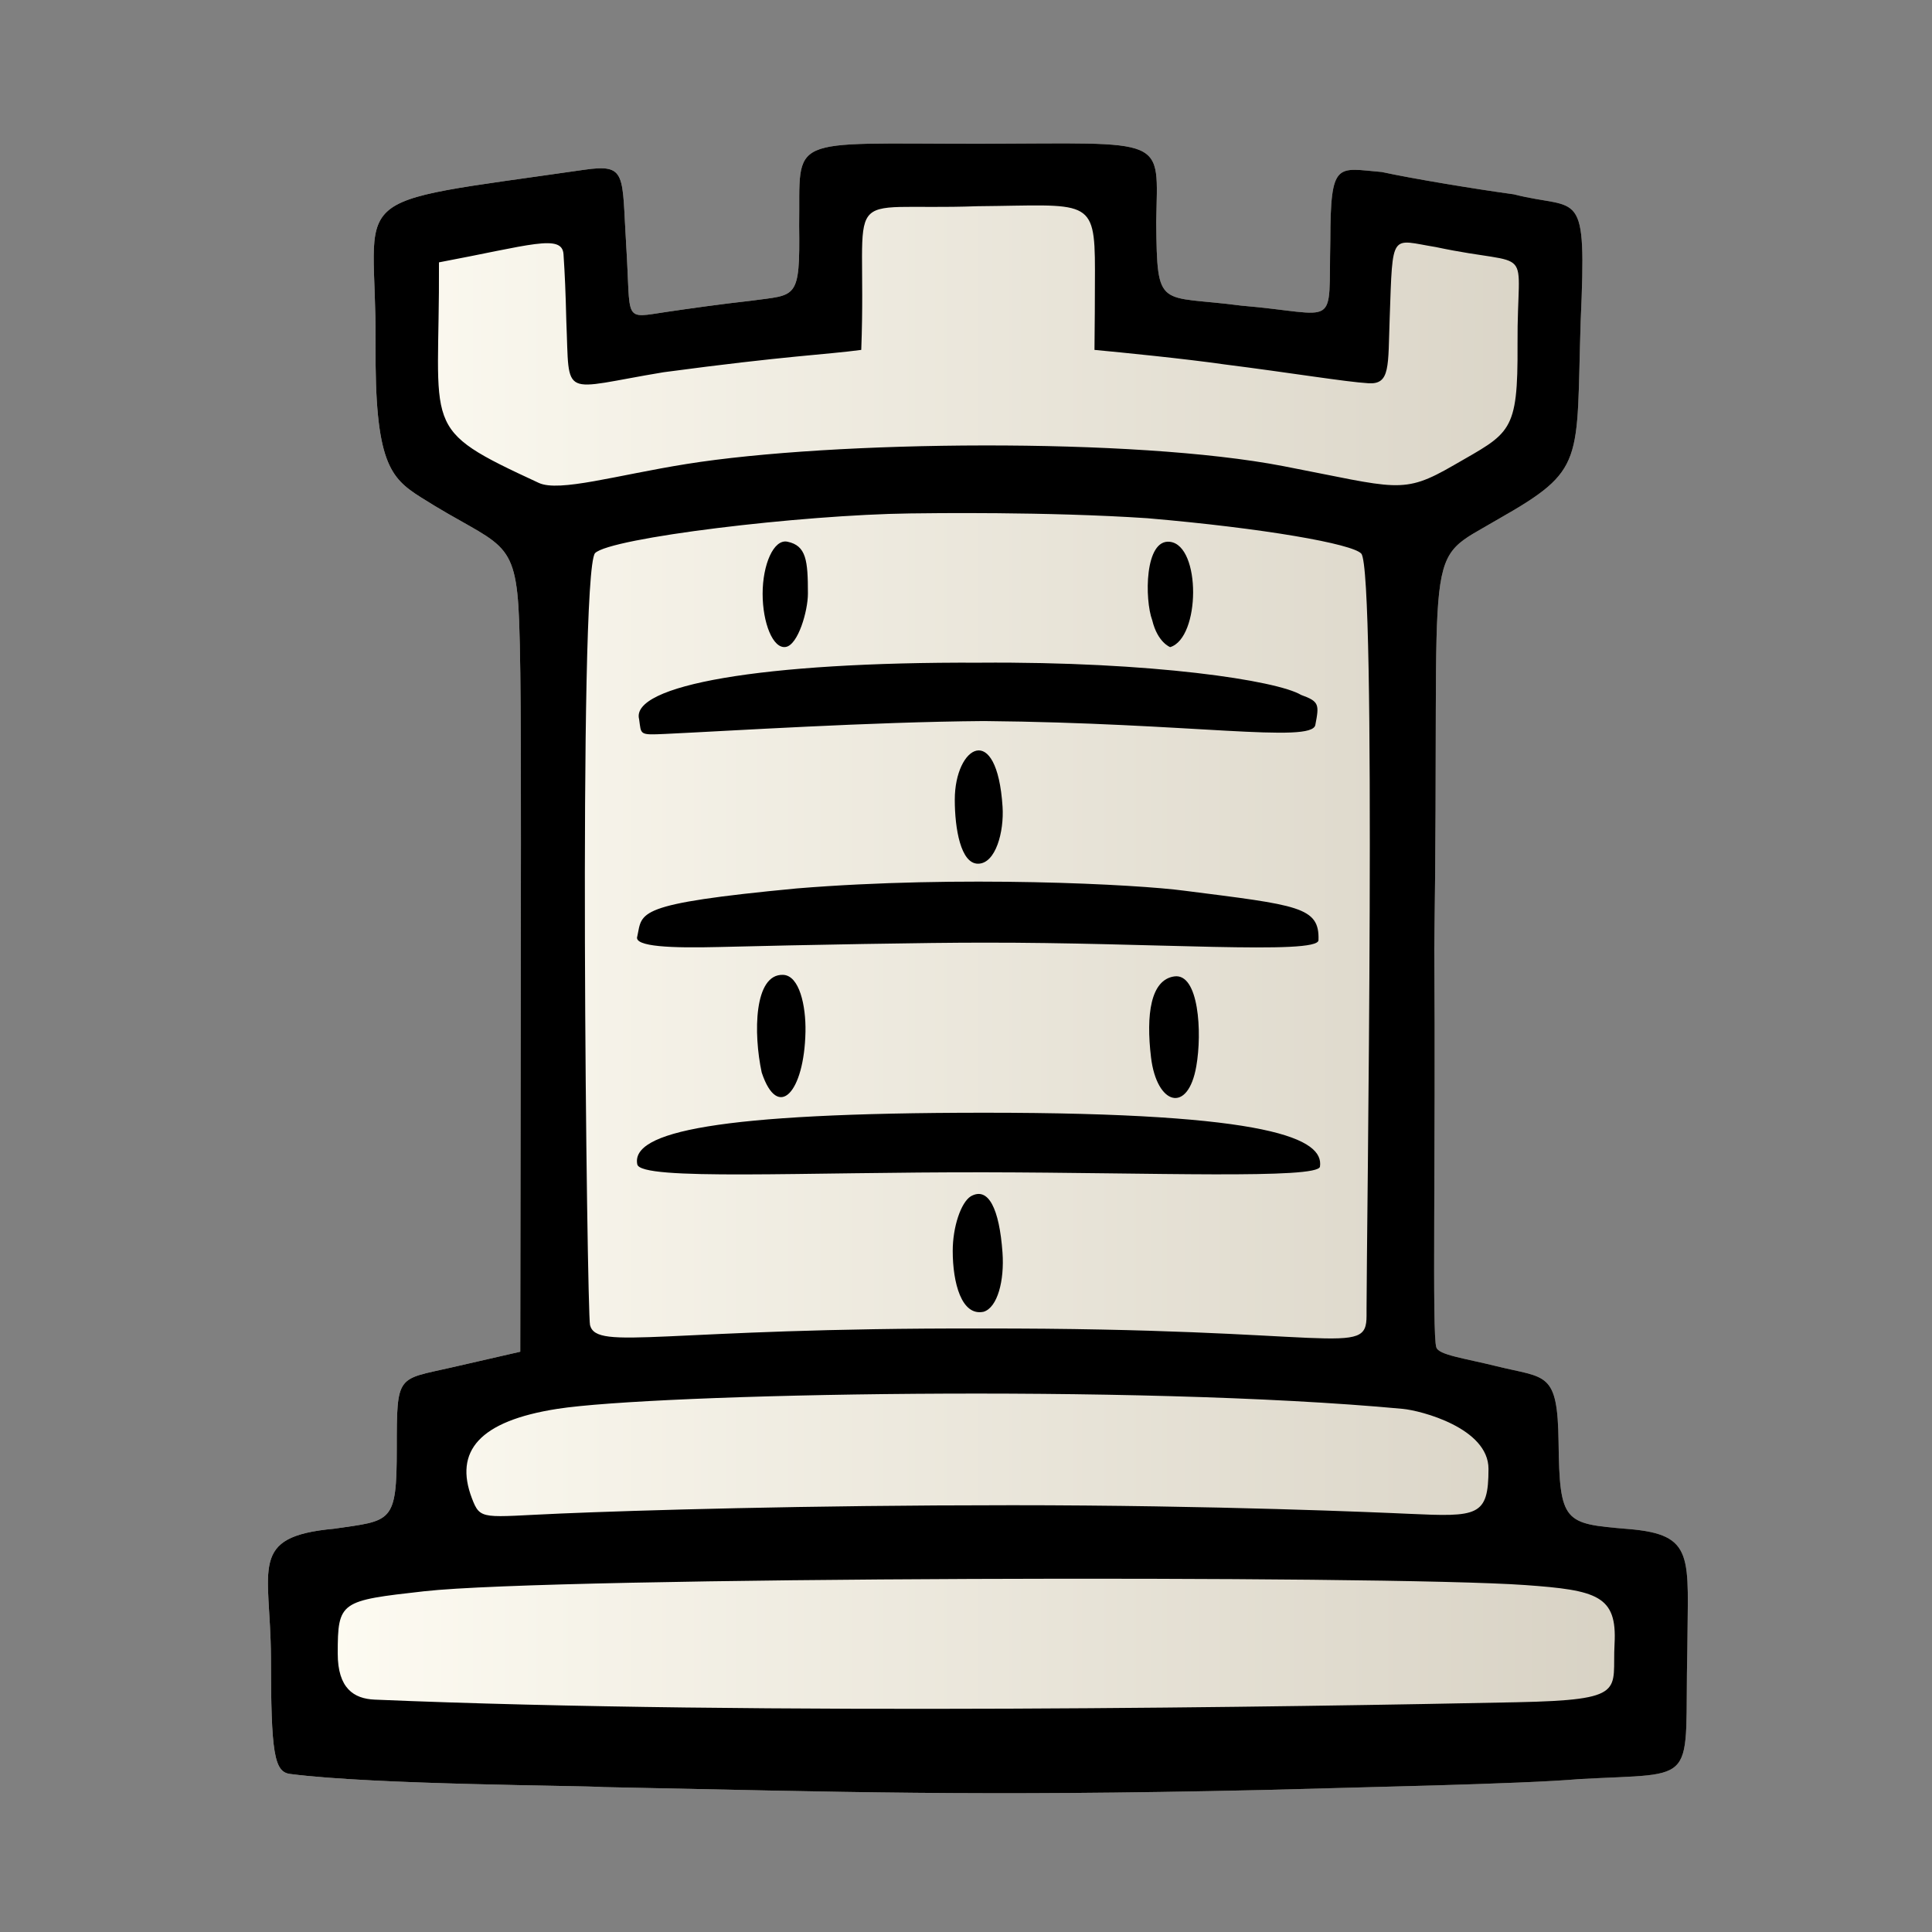 <?xml version="1.0" encoding="UTF-8" standalone="no"?>
<svg
   xmlns:dc="http://purl.org/dc/elements/1.1/"
   xmlns:cc="http://creativecommons.org/ns#"
   xmlns:rdf="http://www.w3.org/1999/02/22-rdf-syntax-ns#"
   xmlns:svg="http://www.w3.org/2000/svg"
   xmlns="http://www.w3.org/2000/svg"
   xmlns:xlink="http://www.w3.org/1999/xlink"
   xmlns:sodipodi="http://sodipodi.sourceforge.net/DTD/sodipodi-0.dtd"
   xmlns:inkscape="http://www.inkscape.org/namespaces/inkscape"
   version="1.0"
   width="300pt"
   height="300pt"
   viewBox="0 0 300 300"
   preserveAspectRatio="xMidYMid meet"
   id="svg2"
   inkscape:version="0.92.5 (2060ec1f9f, 2020-04-08)"
   sodipodi:docname="wr.svg">
  <rect x="0" y="0" width="300" height="300" fill="#808080" stroke="none"/>
  <defs
     id="defs12">
    <linearGradient
       inkscape:collect="always"
       id="linearGradient848">
      <stop
         style="stop-color:#fffdf4;stop-opacity:1"
         offset="0"
         id="stop844" />
      <stop
         style="stop-color:#d6d0c2;stop-opacity:1"
         offset="1"
         id="stop846" />
    </linearGradient>
    <filter
       style="color-interpolation-filters:sRGB;"
       inkscape:label="Drawing"
       id="filter18775">
      <feGaussianBlur
         in="SourceGraphic"
         stdDeviation="5.997"
         result="blur1"
         id="feGaussianBlur18721" />
      <feConvolveMatrix
         in="blur1"
         targetX="1"
         targetY="1"
         order="3 3"
         kernelMatrix="0 250 0 250 -1010 250 0 250 0 "
         result="convolve1"
         id="feConvolveMatrix18723" />
      <feComposite
         in="convolve1"
         in2="convolve1"
         k1="1"
         k2="1"
         k4="0.04"
         operator="arithmetic"
         result="composite1"
         id="feComposite18725" />
      <feColorMatrix
         in="composite1"
         values="0 0 0 0 0 0 0 0 0 0 0 0 0 0 0 -0.212 -0.715 -0.072 1 0 "
         result="color1"
         id="feColorMatrix18727" />
      <feGaussianBlur
         stdDeviation="0.61"
         result="blur2"
         id="feGaussianBlur18729" />
      <feColorMatrix
         values="1 0 0 0 0 0 1 0 0 0 0 0 1 0 0 0 0 0 2.7 -1 "
         result="color2"
         id="feColorMatrix18731" />
      <feFlood
         flood-color="rgb(255,255,255)"
         result="flood1"
         id="feFlood18733" />
      <feBlend
         in2="color2"
         mode="multiply"
         result="blend1"
         id="feBlend18735" />
      <feComponentTransfer
         in="blend1"
         result="component1"
         id="feComponentTransfer18743">
        <feFuncR
           type="discrete"
           tableValues="0 1 1 1"
           id="feFuncR18737" />
        <feFuncG
           type="discrete"
           tableValues="0 1 1 1"
           id="feFuncG18739" />
        <feFuncB
           type="discrete"
           tableValues="0 1 1 1"
           id="feFuncB18741" />
      </feComponentTransfer>
      <feGaussianBlur
         stdDeviation="0.61"
         result="blur3"
         id="feGaussianBlur18745" />
      <feColorMatrix
         in="blur3"
         values="0 0 0 0 0 0 0 0 0 0 0 0 0 0 0 -0.212 -0.715 -0.072 1 0 "
         result="color3"
         id="feColorMatrix18747" />
      <feColorMatrix
         values="1 0 0 0 0 0 1 0 0 0 0 0 1 0 0 0 0 0 1.9 -0.5 "
         result="color4"
         id="feColorMatrix18749" />
      <feFlood
         flood-color="rgb(0,0,0)"
         result="flood2"
         id="feFlood18751" />
      <feComposite
         in="flood2"
         in2="color4"
         operator="in"
         result="composite2"
         id="feComposite18753" />
      <feComposite
         in="composite2"
         in2="composite2"
         operator="arithmetic"
         k2="1"
         result="composite3"
         id="feComposite18755" />
      <feOffset
         dx="0"
         dy="0"
         result="offset1"
         id="feOffset18757" />
      <feFlood
         in="color4"
         flood-color="rgb(66,66,66)"
         result="flood3"
         id="feFlood18759" />
      <feComposite
         in="flood3"
         in2="color4"
         operator="out"
         result="composite4"
         id="feComposite18761" />
      <feComposite
         in="composite4"
         in2="composite4"
         operator="arithmetic"
         k2="1"
         result="composite5"
         id="feComposite18763" />
      <feMerge
         result="merge1"
         id="feMerge18769">
        <feMergeNode
           in="composite5"
           id="feMergeNode18765" />
        <feMergeNode
           in="offset1"
           id="feMergeNode18767" />
      </feMerge>
      <feColorMatrix
         values="1 0 0 0 0 0 1 0 0 0 0 0 1 0 0 0 0 0 1.3 0 "
         result="color5"
         flood-opacity="0.56"
         id="feColorMatrix18771" />
      <feComposite
         in="color5"
         in2="SourceGraphic"
         operator="in"
         result="composite8"
         id="feComposite18773" />
    </filter>
    <linearGradient
       inkscape:collect="always"
       xlink:href="#linearGradient848"
       id="linearGradient850"
       x1="41.603"
       y1="150.357"
       x2="262.086"
       y2="150.357"
       gradientUnits="userSpaceOnUse" />
  </defs>
  <sodipodi:namedview
     pagecolor="#ffffff"
     bordercolor="#666666"
     borderopacity="1"
     objecttolerance="10"
     gridtolerance="10"
     guidetolerance="10"
     inkscape:pageopacity="0"
     inkscape:pageshadow="2"
     inkscape:window-width="1397"
     inkscape:window-height="900"
     id="namedview10"
     showgrid="false"
     inkscape:zoom="1.3862267"
     inkscape:cx="53.341612"
     inkscape:cy="218.55808"
     inkscape:window-x="36"
     inkscape:window-y="53"
     inkscape:window-maximized="0"
     inkscape:current-layer="svg2"
     inkscape:pagecheckerboard="true">
    <inkscape:grid
       type="xygrid"
       id="grid842" />
  </sodipodi:namedview>
  <path
     style="display:inline;fill:url(#linearGradient850);fill-opacity:1;stroke-width:2.65"
     d="m 45.078,275.464 c -2.506,-0.29 -3,-3.166 -3.006,-18.192 -0.086,-13.867 -3.559,-18.662 9.788,-19.891 8.965,-1.299 9.748,-0.773 9.748,-12.467 0,-11.605 0.046,-10.64 8.452,-12.565 l 10.725,-2.456 0.082,-59.481 C 80.906,121.461 80.938,105.362 80.612,96.46 80.118,83.001 77.784,85.117 65.32,77.204 60.614,74.216 58.178,71.821 58.321,53.473 58.511,29.09 52.075,31.945 90.644,26.371 c 6.811,-0.984 5.898,0.651 6.604,11.892 0.745,11.864 -0.61,11.176 6.39,10.15 3.09,-0.453 8.221,-1.189 12.994,-1.717 7.036,-0.977 7.613,-0.012 7.458,-11.632 0.213,-14.178 -2.44,-12.743 27.911,-12.743 29.632,-0.056 27.765,-1.367 27.535,12.201 0.147,13.793 0.374,11.237 13.183,12.933 15.4,1.294 13.533,3.998 13.853,-10.096 0.029,-12.47 1.022,-11.236 7.987,-10.651 4.718,1.029 14.699,2.678 20.507,3.466 10.231,2.631 11.326,-1.674 10.378,19.75 -0.699,22.007 0.789,22.952 -12.757,30.666 -12.223,7.251 -9.033,1.059 -9.972,66.735 0.245,31.472 -0.374,60.056 0.321,61.894 0.354,1.18 4.297,1.675 9.392,2.935 7.659,1.894 9.444,0.714 9.585,11.752 0.161,12.609 0.876,12.685 10.785,13.514 10.529,0.854 9.278,4.289 9.209,18.684 -0.492,21.432 2.2,19.104 -16.754,20.151 -8.891,0.78 -34.599,1.277 -49.472,1.703 C 151.156,278.951 131.322,278.256 93.75,277.5 90.426,277.244 58.237,277.162 45.078,275.464 Z"
     id="path844"
     inkscape:connector-curvature="0"
     sodipodi:nodetypes="cccsscsssssssccccccccccccsscccccc" />
  <path
     sodipodi:nodetypes="cccsscsssssssccccccccccccssccccccssssssssssssssssscscscssscsssssssscsscsscscccscscccscccsscscscsssssssssscssccccccczcsss"
     inkscape:connector-curvature="0"
     id="path842"
     d="m 45.078,275.464 c -2.506,-0.29 -3,-3.166 -3.006,-18.192 -0.086,-13.867 -3.559,-18.662 9.788,-19.891 8.965,-1.299 9.748,-0.773 9.748,-12.467 0,-11.605 0.046,-10.64 8.452,-12.565 l 10.725,-2.456 0.082,-59.481 C 80.906,121.461 80.938,105.362 80.612,96.46 80.118,83.001 77.784,85.117 65.32,77.204 60.614,74.216 58.178,71.821 58.321,53.473 58.511,29.09 52.075,31.945 90.644,26.371 c 6.811,-0.984 5.898,0.651 6.604,11.892 0.745,11.864 -0.61,11.176 6.39,10.15 3.09,-0.453 8.221,-1.189 12.994,-1.717 7.036,-0.977 7.613,-0.012 7.458,-11.632 0.213,-14.178 -2.44,-12.743 27.911,-12.743 29.632,-0.056 27.765,-1.367 27.535,12.201 0.147,13.793 0.374,11.237 13.183,12.933 15.4,1.294 13.533,3.998 13.853,-10.096 0.029,-12.47 1.022,-11.236 7.987,-10.651 4.718,1.029 14.699,2.678 20.507,3.466 10.231,2.631 11.326,-1.674 10.378,19.75 -0.699,22.007 0.789,22.952 -12.757,30.666 -12.223,7.251 -9.033,1.059 -9.972,66.735 0.245,31.472 -0.374,60.056 0.321,61.894 0.354,1.18 4.297,1.675 9.392,2.935 7.659,1.894 9.444,0.714 9.585,11.752 0.161,12.609 0.876,12.685 10.785,13.514 10.529,0.854 9.278,4.289 9.209,18.684 -0.492,21.432 2.2,19.104 -16.754,20.151 -8.891,0.78 -34.599,1.277 -49.472,1.703 C 151.156,278.951 131.322,278.256 93.75,277.5 90.426,277.244 58.237,277.162 45.078,275.464 Z M 235.486,264.324 c 17.395,-0.357 14.817,-1.778 15.221,-9.066 0.415,-7.488 -2.715,-8.334 -13.862,-9.13 -21.789,-1.555 -150.858,-1.302 -170.974,0.962 -13.034,1.467 -13.428,1.541 -13.428,9.665 0,5.399 2.485,7.023 5.734,7.161 59.519,2.53 144.901,1.074 177.309,0.408 z m -78.561,-30.595 c 31.836,0 57.442,1.135 61.84,1.335 10.684,0.486 12.368,0.437 12.368,-6.977 0,-6.358 -10.523,-9.06 -13.315,-9.32 -41.751,-3.893 -116.267,-2.342 -131.277,0 -12.182,1.901 -16.013,6.614 -13.279,13.842 1.347,3.562 1.601,2.929 13.859,2.409 11.681,-0.495 37.967,-1.288 69.803,-1.288 z m 55.272,-30.508 c 1e-4,-10.993 1.574,-114.586 -0.818,-117.255 -1.355,-1.512 -15.088,-3.943 -33.226,-5.497 -15.609,-1.041 -34.029,-0.781 -36.864,-0.744 -16.915,0.216 -46.55,3.789 -48.894,6.168 -2.664,3.303 -1.26,118.007 -0.776,119.873 1.057,4.075 11.202,0.403 60.896,0.522 55.235,-0.084 59.681,4.618 59.682,-1.98 z m -64.258,-8.989 c 0,-3.691 1.263,-7.503 2.806,-8.471 2.734,-1.552 4.432,1.924 4.923,8.743 0.312,4.335 -0.767,8.529 -2.937,9.186 -3.418,0.722 -4.792,-4.476 -4.792,-9.459 z M 98.958,180.804 c -1.016,-5.022 12.214,-8.009 53.79,-8.02 44.903,-0.012 52.834,4.116 52.216,8.369 -0.286,1.971 -26.348,0.928 -51.956,0.881 -28.218,-0.052 -53.529,1.341 -54.049,-1.23 z m 19.321,-14.259 c -1.311,-6.091 -1.21,-15.347 3.328,-15.17 2.516,0.098 3.548,4.773 3.467,8.844 -0.188,9.448 -4.282,13.865 -6.795,6.326 z m 60.452,-2.351 c -0.796,-6.641 -0.066,-12.037 3.6,-12.576 3.828,-0.562 4.354,8.714 3.432,13.941 -1.291,7.46 -6.145,6.036 -7.032,-1.366 z M 98.958,145.399 c 0.81,-3.762 -0.518,-5.041 24.75,-7.443 25.259,-2.072 52.939,-0.634 60.252,0.359 17.625,2.245 20.965,2.477 20.773,7.681 -0.086,2.312 -26.037,0.322 -52.158,0.378 -8.2,-0.011 -27.55,0.339 -40.867,0.676 -7.337,0.185 -13.364,-0.023 -12.75,-1.65 z m 49.301,-21.222 c 0,-8.362 6.554,-12.322 7.419,1.099 0.25,3.882 -1.069,8.839 -3.812,8.839 -2.686,0 -3.607,-5.452 -3.607,-9.937 z M 99.241,111.686 c -1.391,-5.246 18.887,-8.926 52.806,-8.784 26.948,-0.203 46.258,2.773 49.984,5.005 2.836,1.022 2.825,1.488 2.211,4.671 -0.556,2.884 -19.416,-0.324 -51.452,-0.614 -17.745,0.14 -39.059,1.51 -49.507,2 -4.084,0.192 -3.697,0.118 -4.042,-2.279 z m 19.179,-19.488 c 0,-4.508 1.703,-8.532 3.856,-8.083 2.934,0.612 3.177,2.935 3.177,8.058 0,2.691 -1.52,7.959 -3.435,8.284 -1.999,0.339 -3.598,-3.75 -3.598,-8.258 z m 60.498,4.111 c -1.191,-3.185 -1.205,-12.669 2.763,-12.176 4.832,0.6 4.722,14.912 0.026,16.353 0,0 -1.948,-0.706 -2.789,-4.177 z M 106.563,72.055 c 22.863,-3.662 69.511,-4.143 92.678,0.319 17.743,3.417 18.473,4.508 26.488,-0.131 8.78,-5.082 9.995,-4.887 9.913,-18.775 -0.096,-16.22 3.102,-11.746 -12.683,-15.104 -7.057,-1.139 -6.686,-2.582 -7.167,10.974 -0.272,7.571 0.123,10.378 -3.289,10.174 -3.566,-0.213 -12.238,-1.651 -22.369,-2.928 -6.189,-0.888 -16.035,-1.866 -20.183,-2.253 0.049,-4.654 0.061,-6.854 0.073,-12.36 0.006,-11.431 -1.014,-10.102 -18.224,-9.952 -22.195,0.809 -17.078,-4.078 -18.064,22.312 -5.479,0.739 -11.309,0.875 -30.687,3.468 C 86.849,60.474 88.476,62.166 87.938,49.869 87.824,45.239 87.715,42.704 87.502,39.486 87.289,36.268 82.333,38.071 68.163,40.738 68.304,67.152 64.927,66.31 83.669,74.988 c 3.156,1.461 12.076,-1.2 22.894,-2.932 z"
     style="display:inline;fill:#000000;stroke-width:2.65" />
</svg>
